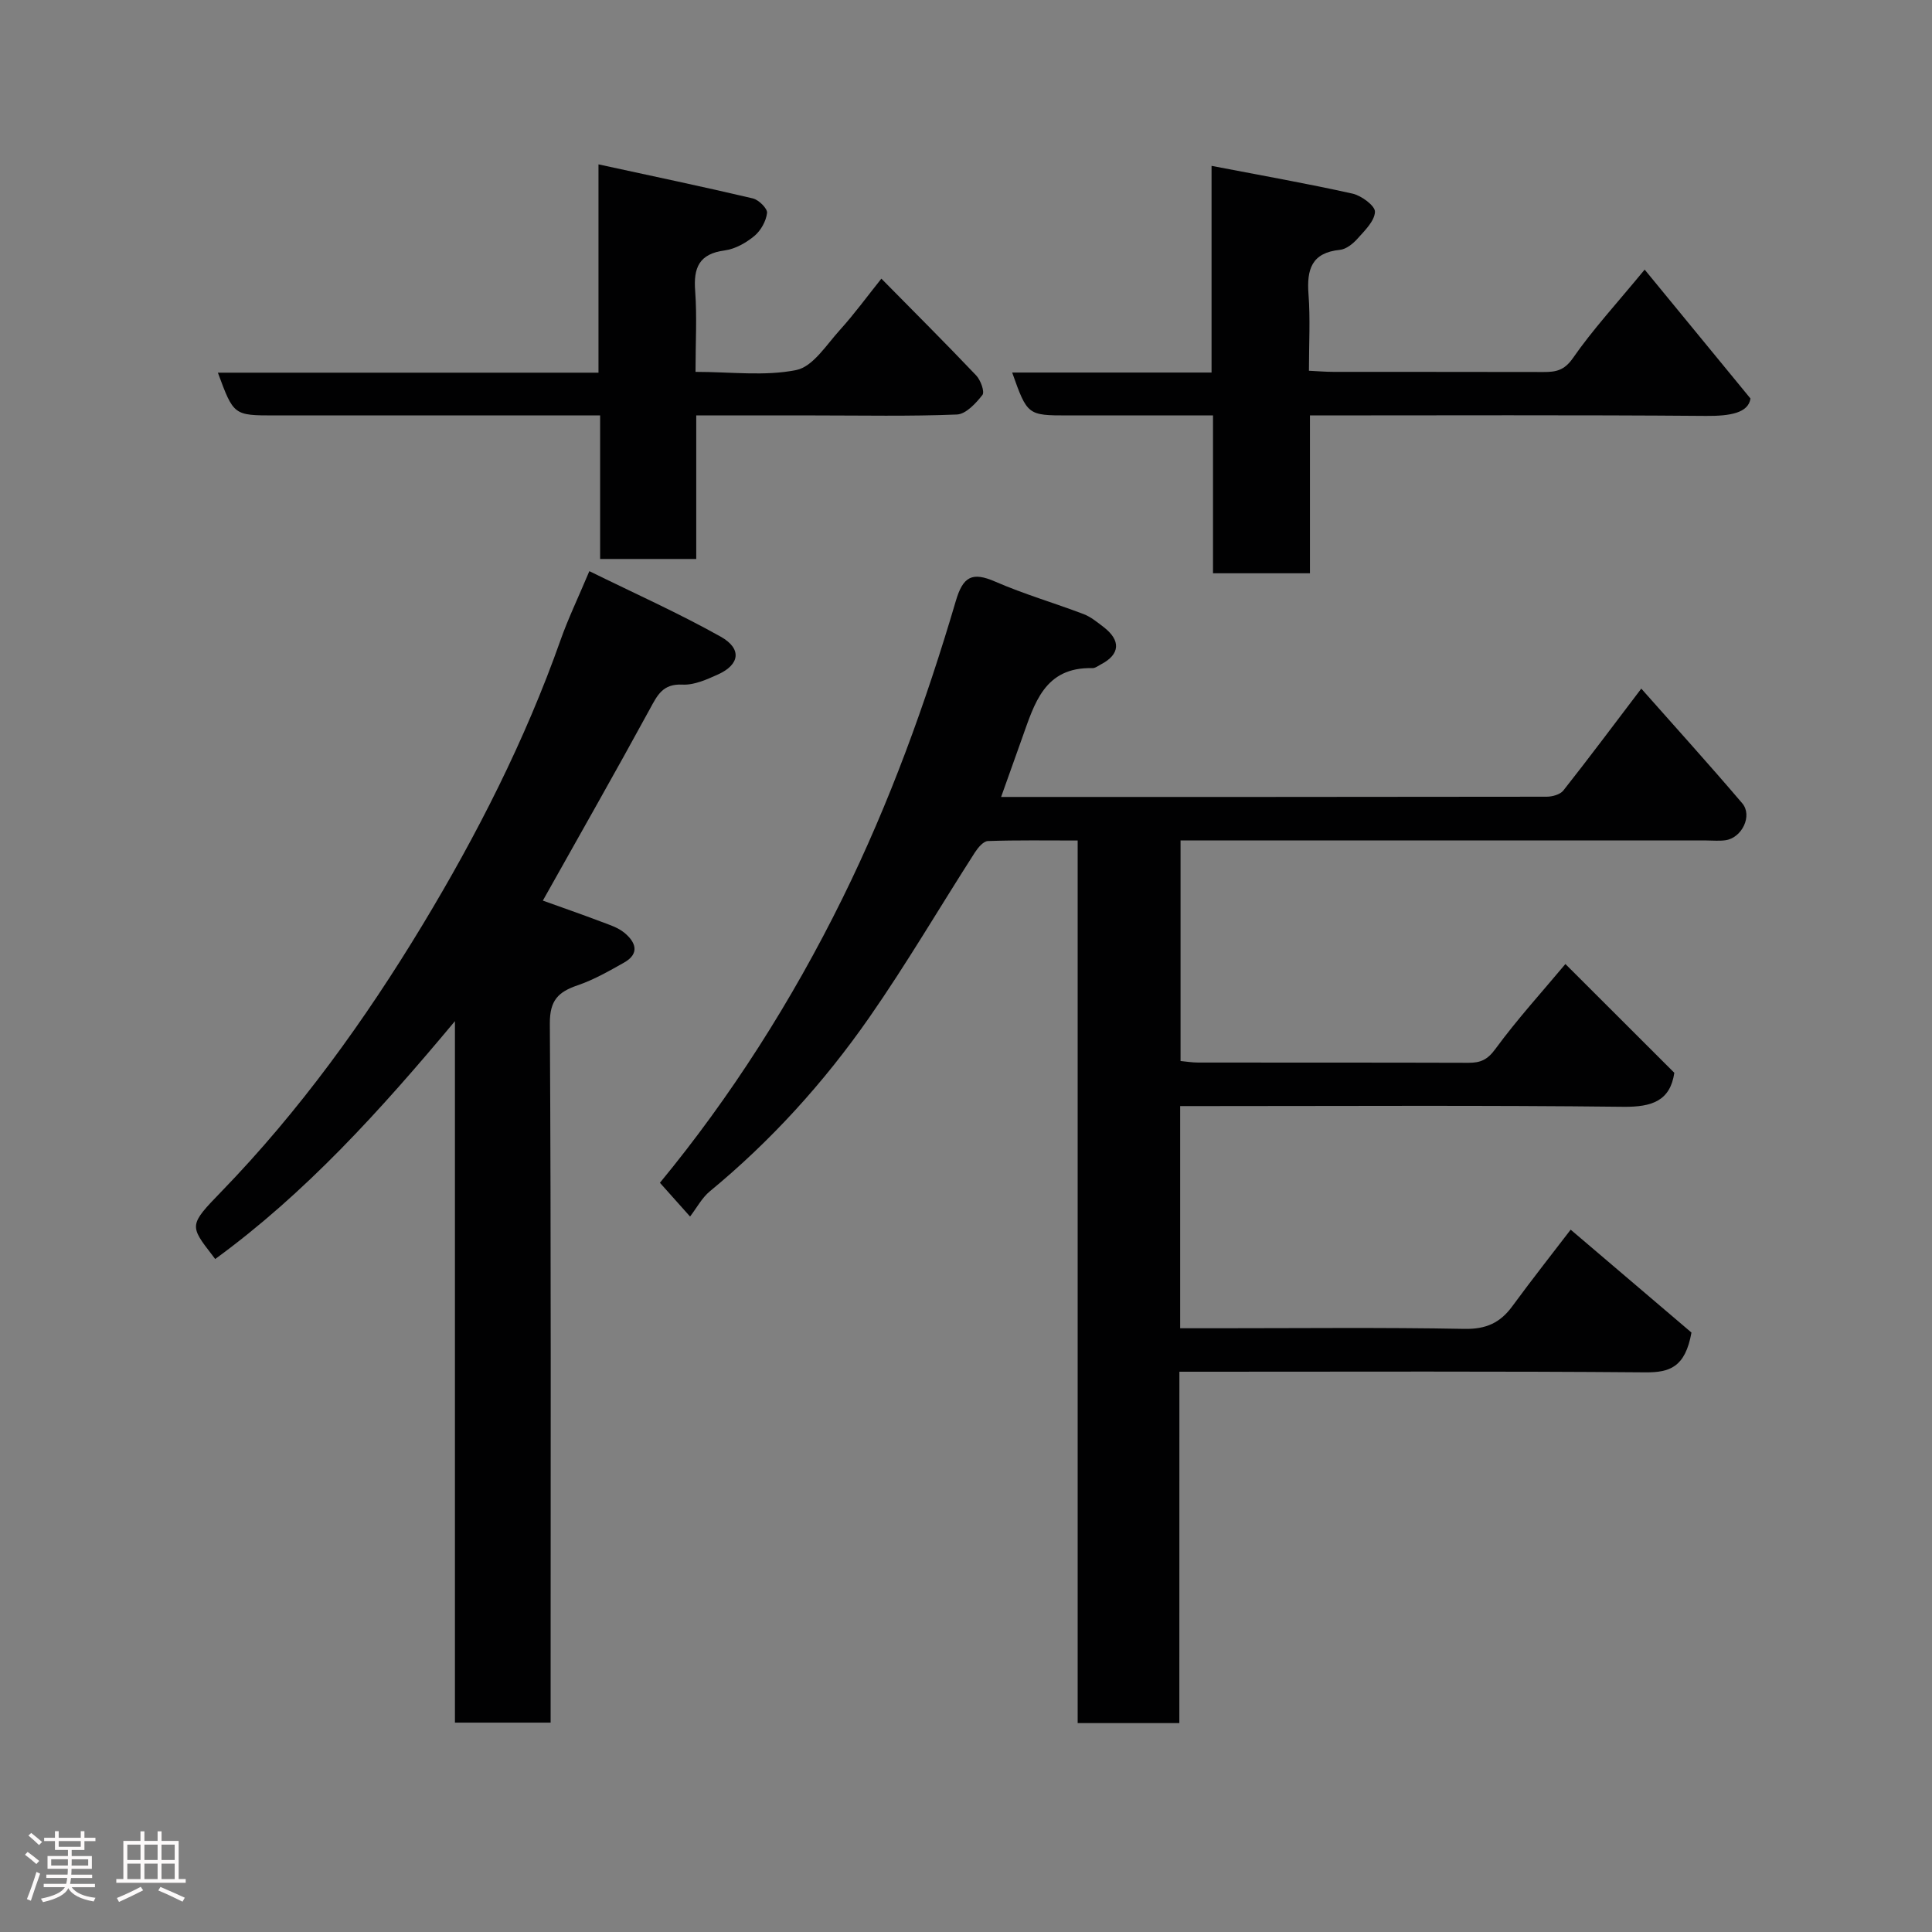<svg enable-background="new 0 0 400 400" viewBox="0 0 400 400" xmlns="http://www.w3.org/2000/svg"><rect x="0" y="0" width="400" height="400" fill="#808080" stroke="none"/><path d="m5.17 384 .55-.58c.85.61 1.65 1.24 2.4 1.87l-.59.64c-.83-.73-1.62-1.38-2.36-1.93m1.22 9.53-.82-.34c.71-1.76 1.37-3.64 1.98-5.63.24.13.5.25.76.36-.6 1.67-1.24 3.54-1.92 5.61m-.5-13.5.57-.54c.56.44 1.31 1.06 2.26 1.87l-.64.64c-.68-.66-1.41-1.32-2.19-1.97m3.25.46h2.24v-1.36h.77v1.36h4.57v-1.36h.76v1.36h2.28v.69h-2.28v1.84h-2.64v1.26h4.18v2.64h-4.21c0 .45-.02.86-.05 1.21h4.32v.69h-4.38c-.04.34-.1.75-.19 1.22h5.15v.69h-4.82c.87 1.19 2.51 1.92 4.93 2.19-.17.31-.3.57-.37.76-2.77-.49-4.52-1.41-5.26-2.76-.56 1.26-2.3 2.23-5.24 2.9-.12-.24-.26-.48-.43-.72 2.73-.55 4.38-1.34 4.96-2.38h-4.38v-.69h4.65c.1-.38.17-.79.21-1.22h-4.32v-.69h4.4c.03-.34.05-.75.05-1.21h-4.2v-2.64h4.23v-1.26h-2.69v-1.84h-2.24zm1.46 4.46v1.29h3.45c.01-.4.02-.57.01-.53v-.32-.45h-3.46zm1.55-2.59h4.57v-1.19h-4.57zm6.11 2.59h-3.42v.77c-.02.19-.01.37-.02.53h3.44z" fill="#fcfafa"/><path d="m32.63 379.16h.82v1.98h3.54v7.89h1.46v.78h-14.37v-.78h1.46v-7.89h3.54v-1.98h.82v1.98h2.73zm-3.49 11.48.5.73c-1.61.82-3.28 1.63-5 2.41-.13-.27-.28-.55-.44-.82 1.75-.72 3.4-1.49 4.94-2.32m-2.78-5.55h2.73v-3.18h-2.73zm0 3.95h2.73v-3.2h-2.73zm3.54-3.95h2.73v-3.18h-2.73zm0 3.95h2.73v-3.2h-2.73zm7.89 4.68c-1.84-.92-3.51-1.7-5.02-2.32l.45-.73c1.89.8 3.57 1.55 5.04 2.23zm-1.62-11.81h-2.73v3.18h2.73zm-2.73 7.13h2.73v-3.2h-2.73z" fill="#fcfafa"/><g fill="#010102"><path d="m244.17 356.75c-7.5 0-14.1 0-21.05 0 0-60.83 0-121.42 0-182.73-6.42 0-12.51-.1-18.59.11-.93.03-2.05 1.37-2.69 2.36-7.31 11.39-14.16 23.1-21.89 34.2-9.35 13.42-20.31 25.51-33 35.97-1.62 1.34-2.67 3.37-4.08 5.21-2.54-2.84-4.28-4.79-6.24-6.99 14.61-17.72 27.32-37.64 37.8-58.9 9.74-19.75 17.24-40.44 23.46-61.55 1.49-5.07 3.37-6.1 8.16-4.01 5.94 2.59 12.22 4.41 18.29 6.72 1.5.57 2.82 1.67 4.12 2.66 3.66 2.8 3.45 5.68-.5 7.74-.58.3-1.19.8-1.78.79-9.98-.26-12.02 7.39-14.58 14.53-1.41 3.94-2.81 7.88-4.33 12.14 37.97 0 75.46.01 112.94-.05 1.18 0 2.81-.45 3.47-1.29 5.26-6.66 10.34-13.47 16.13-21.09 7.09 8.02 14.12 15.77 20.9 23.74 2.18 2.56-.05 7.14-3.44 7.65-1.3.19-2.66.05-3.99.05-36.15 0-72.3 0-108.86 0v45.66c1.1.1 2.37.32 3.63.32 18.66.02 37.32-.01 55.98.05 2.49.01 3.94-.62 5.58-2.87 4.55-6.2 9.76-11.92 14.49-17.58 7.48 7.47 14.98 14.96 22.55 22.52-.85 5.78-4.58 7.11-10.57 7.04-28.65-.33-57.31-.15-85.97-.15-1.81 0-3.62 0-5.77 0v46h7.9c16.99 0 33.99-.19 50.98.13 4.42.08 7.35-1.23 9.86-4.65 4.25-5.79 8.71-11.44 12.11-15.89 8.6 7.32 17.26 14.7 25.01 21.3-1.29 7.18-4.49 8.28-9.56 8.24-30.15-.25-60.31-.13-90.47-.13-1.82 0-3.63 0-5.99 0-.01 24.3-.01 48.35-.01 72.75z"/><path d="m122.02 118.25c9.27 4.57 18.46 8.67 27.2 13.57 4.43 2.49 3.94 5.77-.53 7.8-2.34 1.06-4.97 2.25-7.41 2.12-4.08-.2-5.18 2.2-6.76 5.1-7.18 13.17-14.61 26.21-22.13 39.62 3.76 1.35 7.96 2.81 12.11 4.38 1.65.62 3.45 1.19 4.77 2.28 2.34 1.92 3.26 4.31-.09 6.19-3.1 1.74-6.25 3.55-9.6 4.69-4 1.37-5.77 3.1-5.74 7.92.27 46.15.16 92.3.16 138.45v6.28c-6.66 0-13.05 0-19.81 0 0-47.98 0-95.89 0-145.23-15.56 18.63-30.96 35.62-49.64 49.25-.17-.23-.34-.47-.52-.7-4.83-6.24-4.92-6.33 1.82-13.28 16.17-16.69 29.72-35.48 41.64-55.21 11.27-18.66 21.23-38.21 28.55-58.92 1.56-4.43 3.62-8.7 5.98-14.31z"/><path d="m250.84 34.34c10.38 2 19.83 3.66 29.19 5.75 1.84.41 4.7 2.53 4.64 3.77-.08 1.91-2.1 3.86-3.6 5.54-.94 1.06-2.36 2.2-3.66 2.33-5.87.59-6.88 4.05-6.5 9.17.39 5.1.09 10.27.09 15.86 1.86.09 3.46.23 5.06.23 14.5.02 28.99-.01 43.49.03 2.54.01 4.3-.29 6.1-2.87 4.1-5.91 9.02-11.24 14.86-18.33 7.06 8.6 13.98 17.03 21.91 26.69-.44 2.97-4.17 3.64-9.21 3.6-27.15-.22-54.3-.1-82-.1v32.68c-6.93 0-13.31 0-20.07 0 0-10.75 0-21.35 0-32.68-6.27 0-12.2 0-18.12 0-4 0-8 0-12 0-8.24 0-8.34-.07-11.46-8.88h41.28c0-14.15 0-27.89 0-42.79z"/><path d="m144 76.99c7.35 0 14.34.94 20.87-.38 3.44-.7 6.23-5.22 9.02-8.29 2.96-3.27 5.57-6.85 8.59-10.63 6.74 6.84 13.27 13.35 19.63 20.04.92.97 1.8 3.39 1.29 4.04-1.35 1.73-3.42 3.97-5.28 4.05-9.82.4-19.66.19-29.49.19-7.98 0-15.96 0-24.48 0v29.72c-6.81 0-13.08 0-19.9 0 0-9.62 0-19.35 0-29.72-2.31 0-4.07 0-5.84 0-20.5 0-41 0-61.49 0-8.54 0-8.54 0-11.81-8.85h78.8c0-14.23 0-27.98 0-43.13 11.17 2.43 21.6 4.61 31.96 7.05 1.22.29 3.05 2.1 2.94 3.01-.2 1.7-1.29 3.65-2.62 4.76-1.72 1.42-3.96 2.7-6.12 2.99-5.32.7-6.53 3.56-6.14 8.45.39 5.27.07 10.62.07 16.7z"/></g></svg>